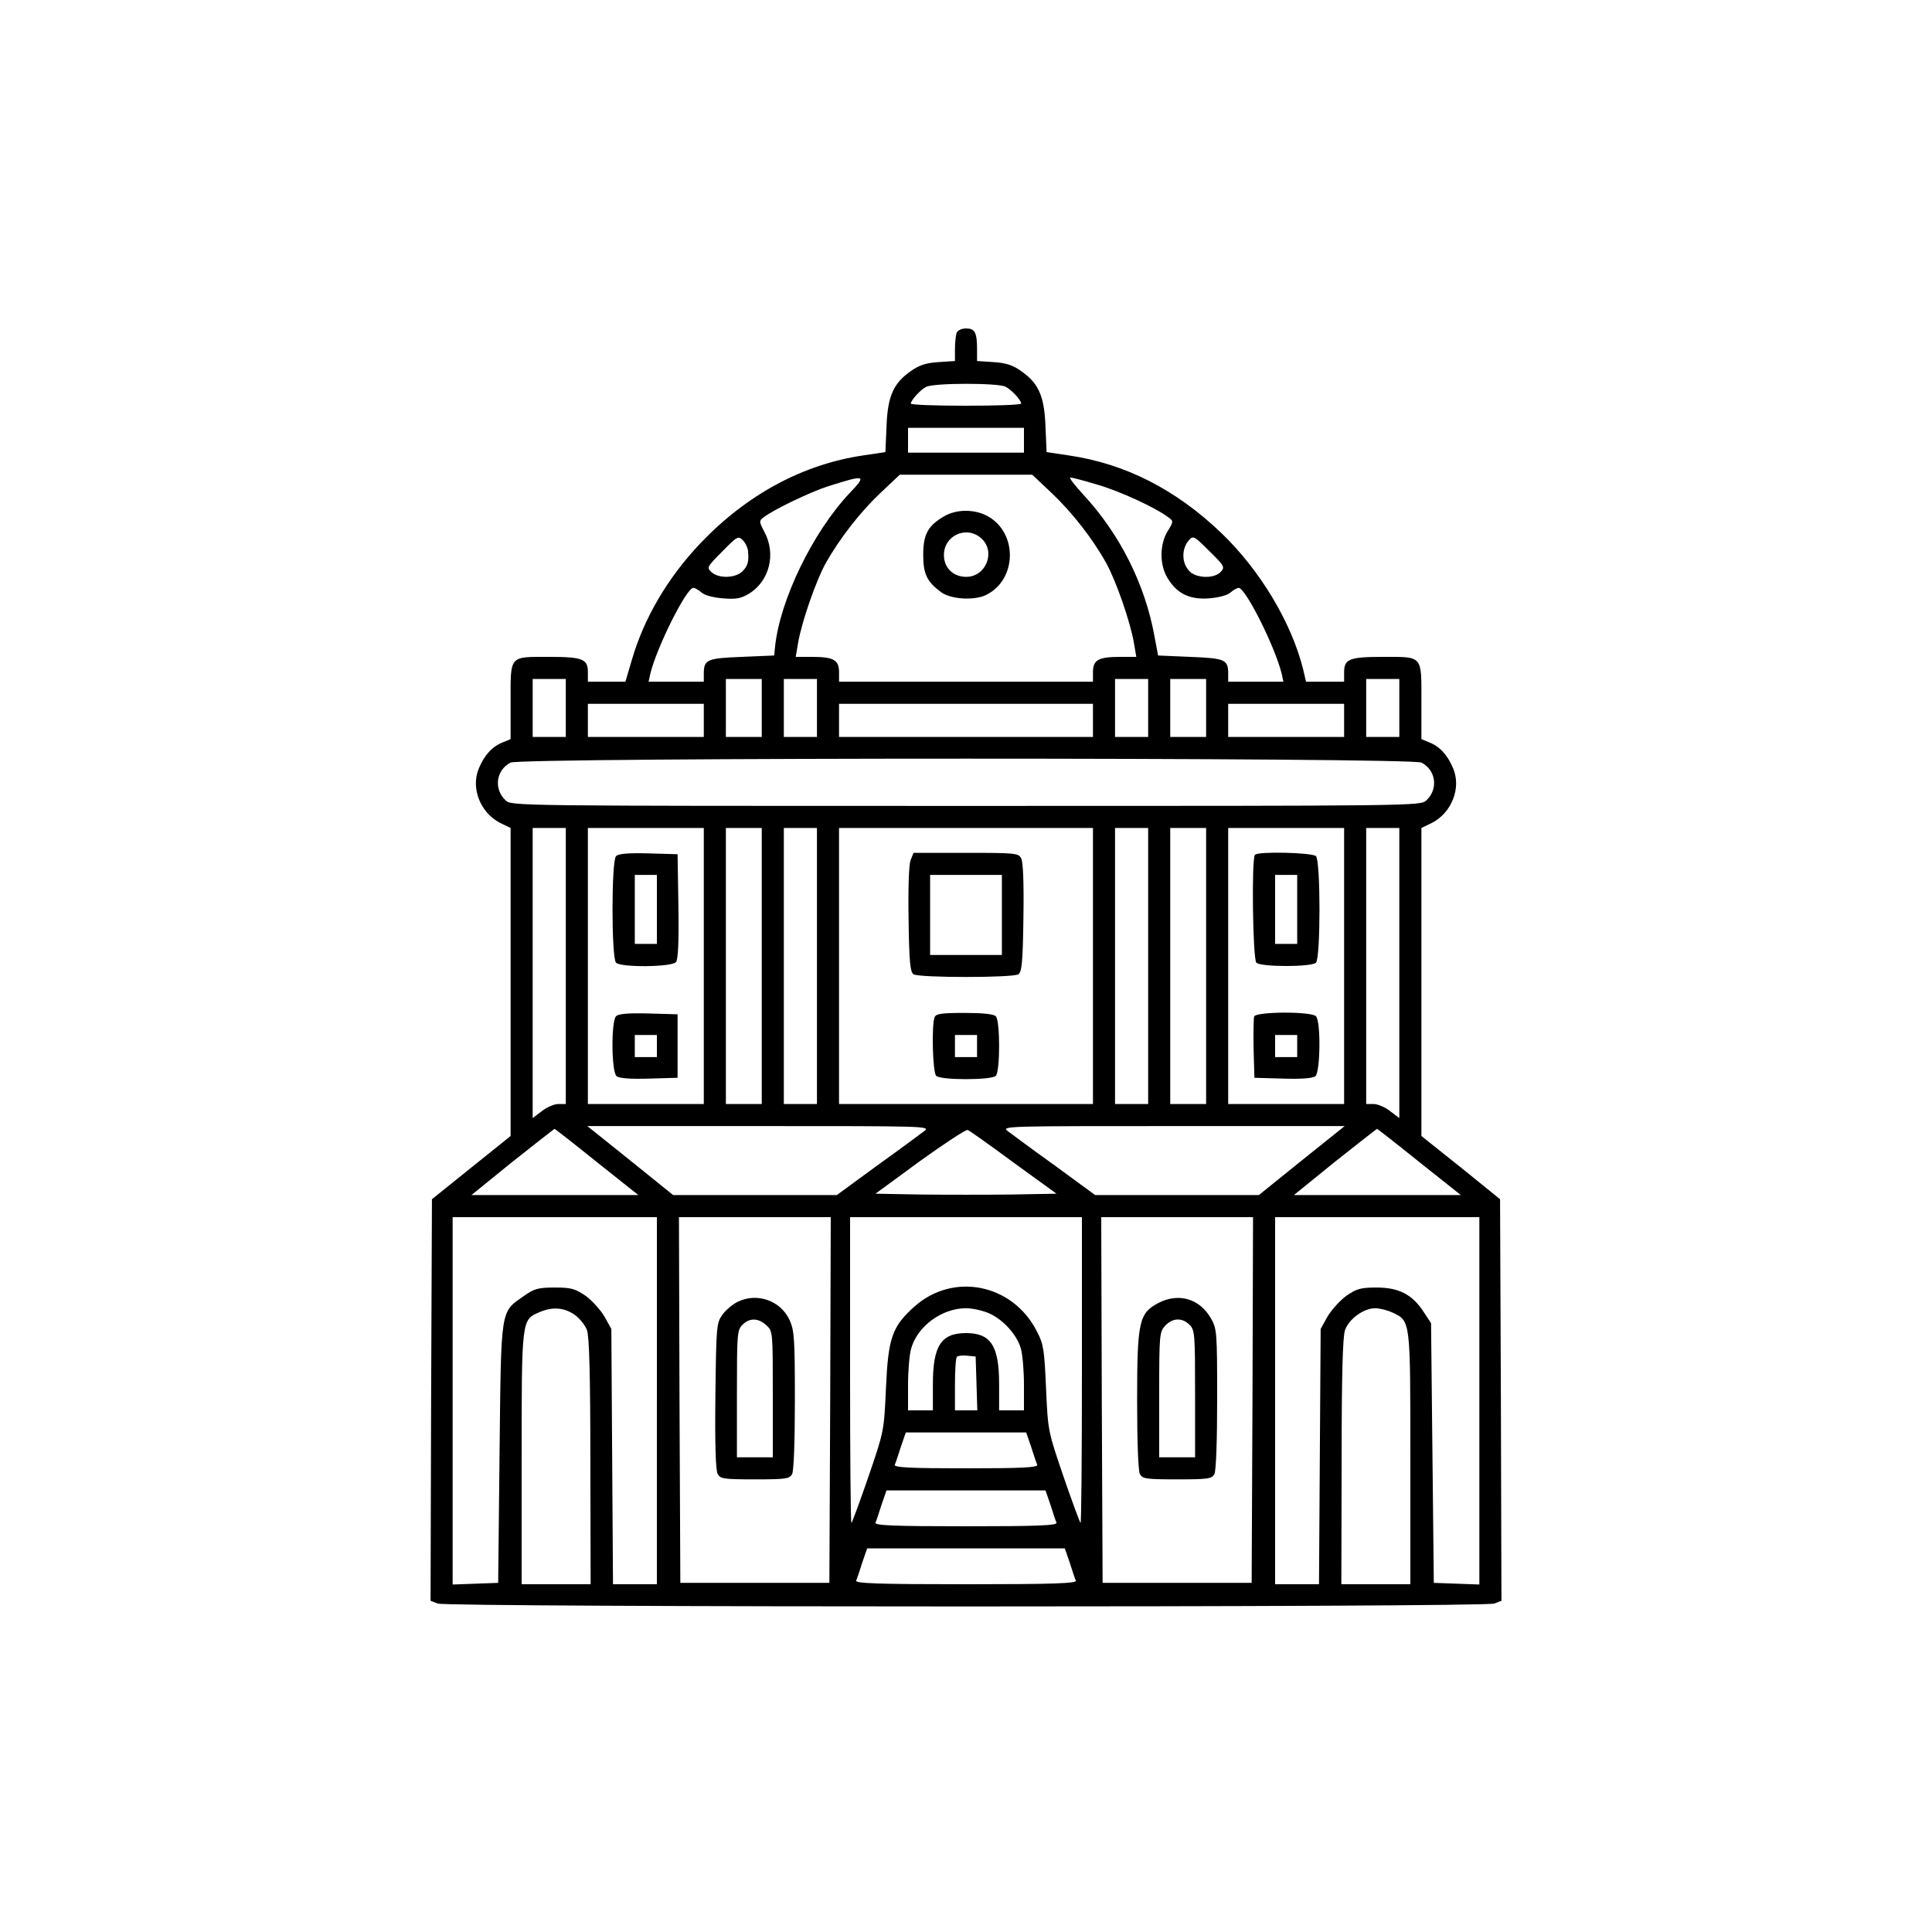 <?xml version="1.0" standalone="no"?>
<!DOCTYPE svg PUBLIC "-//W3C//DTD SVG 20010904//EN"
 "http://www.w3.org/TR/2001/REC-SVG-20010904/DTD/svg10.dtd">
<svg version="1.0" xmlns="http://www.w3.org/2000/svg"
 width="700pt" height="700pt" viewBox="0 0 700 700"
 preserveAspectRatio="xMidYMid meet">
<g transform="translate(0,700) scale(0.1,-0.1)"
fill="#000000" stroke="none">
<path d="M3466 5794 c-3 -9 -6 -35 -6 -59 l0 -43 -60 -4 c-46 -3 -70 -11 -102
-34 -62 -44 -82 -91 -86 -200 l-4 -92 -80 -12 c-218 -32 -421 -141 -589 -317
-120 -126 -206 -273 -250 -425 l-23 -78 -68 0 -68 0 0 35 c0 47 -19 55 -140
55 -146 0 -140 7 -140 -159 l0 -139 -29 -12 c-38 -15 -66 -46 -86 -94 -30 -71
5 -160 76 -197 l39 -19 0 -558 0 -558 -142 -114 -143 -115 -3 -728 -2 -727 26
-10 c35 -14 3793 -14 3828 0 l26 10 -2 727 -3 728 -142 115 -143 114 0 558 0
558 39 19 c71 37 106 126 76 197 -20 48 -48 79 -86 94 l-29 12 0 139 c0 166 6
159 -140 159 -121 0 -140 -8 -140 -55 l0 -35 -69 0 -69 0 -11 47 c-43 170
-156 357 -295 491 -166 159 -349 252 -554 282 l-80 12 -4 92 c-4 109 -24 156
-86 200 -32 23 -56 31 -102 34 l-60 4 0 43 c0 61 -8 75 -40 75 -16 0 -30 -7
-34 -16z m177 -195 c23 -12 56 -48 57 -61 0 -5 -90 -8 -200 -8 -110 0 -200 3
-200 8 1 12 34 49 55 60 27 15 260 15 288 1z m67 -194 l0 -45 -210 0 -210 0 0
45 0 45 210 0 210 0 0 -45z m100 -191 c75 -71 149 -166 198 -254 35 -63 86
-209 100 -287 l9 -53 -59 0 c-78 0 -98 -11 -98 -55 l0 -35 -460 0 -460 0 0 35
c0 44 -20 55 -98 55 l-59 0 9 53 c14 78 65 224 100 287 51 90 124 184 198 254
l70 66 240 0 240 0 70 -66z m-732 -1 c-133 -141 -253 -388 -270 -558 l-3 -30
-118 -5 c-127 -5 -137 -10 -137 -62 l0 -28 -100 0 -100 0 6 28 c23 96 131 312
156 312 6 0 20 -8 30 -17 12 -10 41 -18 78 -21 48 -4 65 0 94 17 74 46 99 144
55 225 -19 36 -19 39 -2 52 37 28 170 92 233 112 136 43 142 42 78 -25z m898
31 c80 -23 211 -83 258 -119 18 -13 18 -15 -3 -49 -30 -48 -30 -123 -1 -170
34 -57 80 -79 150 -74 37 3 66 11 78 21 10 9 24 17 30 17 25 0 133 -216 156
-312 l6 -28 -100 0 -100 0 0 28 c0 52 -10 57 -137 62 l-117 5 -13 69 c-34 189
-126 372 -259 515 -31 34 -52 61 -46 61 5 0 49 -11 98 -26z m-1266 -239 c4
-39 0 -55 -20 -75 -25 -25 -86 -27 -112 -3 -18 16 -17 19 39 75 54 55 58 57
74 41 10 -10 18 -27 19 -38z m1713 -77 c-23 -25 -87 -24 -113 2 -29 29 -30 82
-2 113 15 17 19 15 74 -40 54 -53 57 -58 41 -75z m-2373 -493 l0 -105 -60 0
-60 0 0 105 0 105 60 0 60 0 0 -105z m710 0 l0 -105 -65 0 -65 0 0 105 0 105
65 0 65 0 0 -105z m200 0 l0 -105 -60 0 -60 0 0 105 0 105 60 0 60 0 0 -105z
m1200 0 l0 -105 -60 0 -60 0 0 105 0 105 60 0 60 0 0 -105z m210 0 l0 -105
-65 0 -65 0 0 105 0 105 65 0 65 0 0 -105z m700 0 l0 -105 -60 0 -60 0 0 105
0 105 60 0 60 0 0 -105z m-2520 -45 l0 -60 -210 0 -210 0 0 60 0 60 210 0 210
0 0 -60z m1410 0 l0 -60 -460 0 -460 0 0 60 0 60 460 0 460 0 0 -60z m910 0
l0 -60 -210 0 -210 0 0 60 0 60 210 0 210 0 0 -60z m280 -153 c53 -27 62 -96
18 -137 -22 -20 -28 -20 -1668 -20 -1640 0 -1646 0 -1668 20 -44 41 -35 110
18 137 37 19 3263 19 3300 0z m-3100 -737 l0 -500 -27 0 c-14 0 -41 -11 -60
-26 l-33 -25 0 525 0 526 60 0 60 0 0 -500z m500 0 l0 -500 -210 0 -210 0 0
500 0 500 210 0 210 0 0 -500z m210 0 l0 -500 -65 0 -65 0 0 500 0 500 65 0
65 0 0 -500z m200 0 l0 -500 -60 0 -60 0 0 500 0 500 60 0 60 0 0 -500z m1000
0 l0 -500 -460 0 -460 0 0 500 0 500 460 0 460 0 0 -500z m200 0 l0 -500 -60
0 -60 0 0 500 0 500 60 0 60 0 0 -500z m210 0 l0 -500 -65 0 -65 0 0 500 0
500 65 0 65 0 0 -500z m500 0 l0 -500 -210 0 -210 0 0 500 0 500 210 0 210 0
0 -500z m200 -26 l0 -525 -33 25 c-19 15 -46 26 -60 26 l-27 0 0 500 0 500 60
0 60 0 0 -526z m-1721 -572 c-13 -10 -90 -67 -171 -125 l-146 -107 -296 0
-297 0 -155 125 -156 125 622 0 c606 0 622 0 599 -18z m1367 -107 l-155 -125
-297 0 -296 0 -146 107 c-81 58 -158 115 -171 125 -23 18 -7 18 599 18 l622 0
-156 -125z m-2554 -5 l151 -120 -303 0 -302 0 148 120 c82 65 151 119 153 120
2 0 71 -54 153 -120z m1510 -2 l156 -113 -164 -3 c-90 -1 -238 -1 -328 0
l-164 3 161 118 c89 64 167 115 173 113 6 -2 81 -55 166 -118z m1470 2 l151
-120 -303 0 -302 0 148 120 c82 65 151 119 153 120 2 0 71 -54 153 -120z
m-2762 -865 l0 -665 -80 0 -79 0 -3 463 -3 462 -25 45 c-14 24 -45 58 -68 75
-39 26 -52 30 -112 30 -60 0 -74 -4 -111 -30 -87 -61 -83 -38 -89 -570 l-5
-470 -82 -3 -83 -3 0 666 0 665 370 0 370 0 0 -665z m628 3 l-3 -663 -270 0
-270 0 -3 663 -2 662 275 0 275 0 -2 -662z m912 105 c0 -306 -2 -554 -5 -551
-3 3 -31 79 -62 169 -56 164 -56 164 -63 319 -6 140 -9 160 -33 206 -88 173
-304 216 -445 89 -80 -72 -94 -113 -102 -295 -7 -155 -7 -155 -63 -319 -31
-90 -59 -166 -62 -169 -3 -3 -5 245 -5 551 l0 557 420 0 420 0 0 -557z m618
-105 l-3 -663 -270 0 -270 0 -3 663 -2 662 275 0 275 0 -2 -662z m822 -3 l0
-666 -82 3 -83 3 -5 471 -5 470 -27 41 c-41 63 -90 88 -170 88 -58 0 -72 -4
-110 -30 -23 -17 -54 -51 -68 -75 l-25 -45 -3 -462 -3 -463 -79 0 -80 0 0 665
0 665 370 0 370 0 0 -665z m-3279 312 c19 -13 39 -38 46 -57 8 -25 12 -162 12
-477 l1 -443 -125 0 -125 0 0 455 c0 504 0 503 63 530 47 21 90 18 128 -8z
m1504 4 c51 -23 101 -79 114 -128 6 -21 11 -80 11 -130 l0 -93 -45 0 -45 0 0
95 c0 139 -30 185 -120 185 -90 0 -120 -46 -120 -185 l0 -95 -45 0 -45 0 0 93
c0 50 5 109 11 130 22 81 111 147 199 147 25 0 63 -9 85 -19z m1461 3 c65 -31
64 -25 64 -529 l0 -455 -125 0 -125 0 1 443 c0 315 4 452 12 477 14 41 68 80
109 80 17 0 45 -7 64 -16z m-1508 -256 l3 -98 -41 0 -40 0 0 93 c0 52 3 97 7
101 4 4 21 6 38 4 l30 -3 3 -97z m198 -230 c9 -29 19 -59 22 -65 3 -10 -52
-13 -258 -13 -206 0 -261 3 -258 13 3 6 13 36 22 65 l18 52 218 0 218 0 18
-52z m70 -210 c9 -29 19 -59 22 -65 3 -10 -66 -13 -328 -13 -262 0 -331 3
-328 13 3 6 13 36 22 65 l18 52 288 0 288 0 18 -52z m70 -210 c9 -29 19 -59
22 -65 3 -10 -80 -13 -398 -13 -318 0 -401 3 -398 13 3 6 13 36 22 65 l18 52
358 0 358 0 18 -52z"/>
<path d="M3420 5129 c-58 -34 -75 -65 -75 -139 0 -69 13 -97 64 -135 34 -26
119 -32 163 -11 112 54 117 223 8 285 -48 27 -114 27 -160 0z m137 -81 c51
-48 15 -138 -56 -138 -47 0 -81 32 -81 79 0 72 84 109 137 59z"/>
<path d="M2232 3898 c-17 -17 -17 -369 0 -386 18 -18 202 -16 217 2 8 9 11 72
9 202 l-3 189 -105 3 c-73 2 -109 -1 -118 -10z m148 -193 l0 -125 -40 0 -40 0
0 125 0 125 40 0 40 0 0 -125z"/>
<path d="M2232 3318 c-18 -18 -17 -202 2 -217 9 -8 50 -11 117 -9 l104 3 0
115 0 115 -105 3 c-73 2 -109 -1 -118 -10z m148 -108 l0 -40 -40 0 -40 0 0 40
0 40 40 0 40 0 0 -40z"/>
<path d="M3299 3883 c-6 -17 -9 -102 -7 -216 2 -154 6 -189 18 -197 20 -13
360 -13 380 0 12 8 16 44 18 204 2 128 -1 202 -8 216 -10 19 -20 20 -201 20
l-189 0 -11 -27z m331 -198 l0 -145 -130 0 -130 0 0 145 0 145 130 0 130 0 0
-145z"/>
<path d="M3386 3314 c-11 -29 -7 -199 6 -212 16 -16 200 -16 216 0 16 16 16
200 0 216 -8 8 -48 12 -114 12 -84 0 -103 -3 -108 -16z m154 -104 l0 -40 -40
0 -40 0 0 40 0 40 40 0 40 0 0 -40z"/>
<path d="M4547 3903 c-13 -12 -8 -378 5 -391 16 -16 200 -16 216 0 17 17 17
369 0 386 -13 13 -209 18 -221 5z m153 -198 l0 -125 -40 0 -40 0 0 125 0 125
40 0 40 0 0 -125z"/>
<path d="M4544 3317 c-2 -7 -3 -60 -2 -118 l3 -104 104 -3 c67 -2 108 1 117 9
18 15 20 199 2 217 -18 18 -217 17 -224 -1z m156 -107 l0 -40 -40 0 -40 0 0
40 0 40 40 0 40 0 0 -40z"/>
<path d="M2672 2283 c-18 -9 -43 -30 -55 -47 -21 -30 -22 -41 -25 -293 -2
-175 1 -269 8 -283 10 -18 21 -20 135 -20 113 0 125 2 135 19 6 12 10 115 10
268 0 222 -2 252 -19 290 -33 71 -118 101 -189 66z m105 -85 c23 -21 23 -24
23 -250 l0 -228 -65 0 -65 0 0 230 c0 217 1 231 20 250 26 26 58 25 87 -2z"/>
<path d="M4197 2279 c-70 -37 -77 -66 -77 -352 0 -153 4 -256 10 -268 10 -17
22 -19 135 -19 113 0 125 2 135 19 6 12 10 117 10 273 0 243 -1 254 -23 292
-41 71 -117 93 -190 55z m113 -79 c19 -19 20 -33 20 -250 l0 -230 -65 0 -65 0
0 227 c0 219 1 227 22 250 26 28 61 30 88 3z"/>
</g>
</svg>
